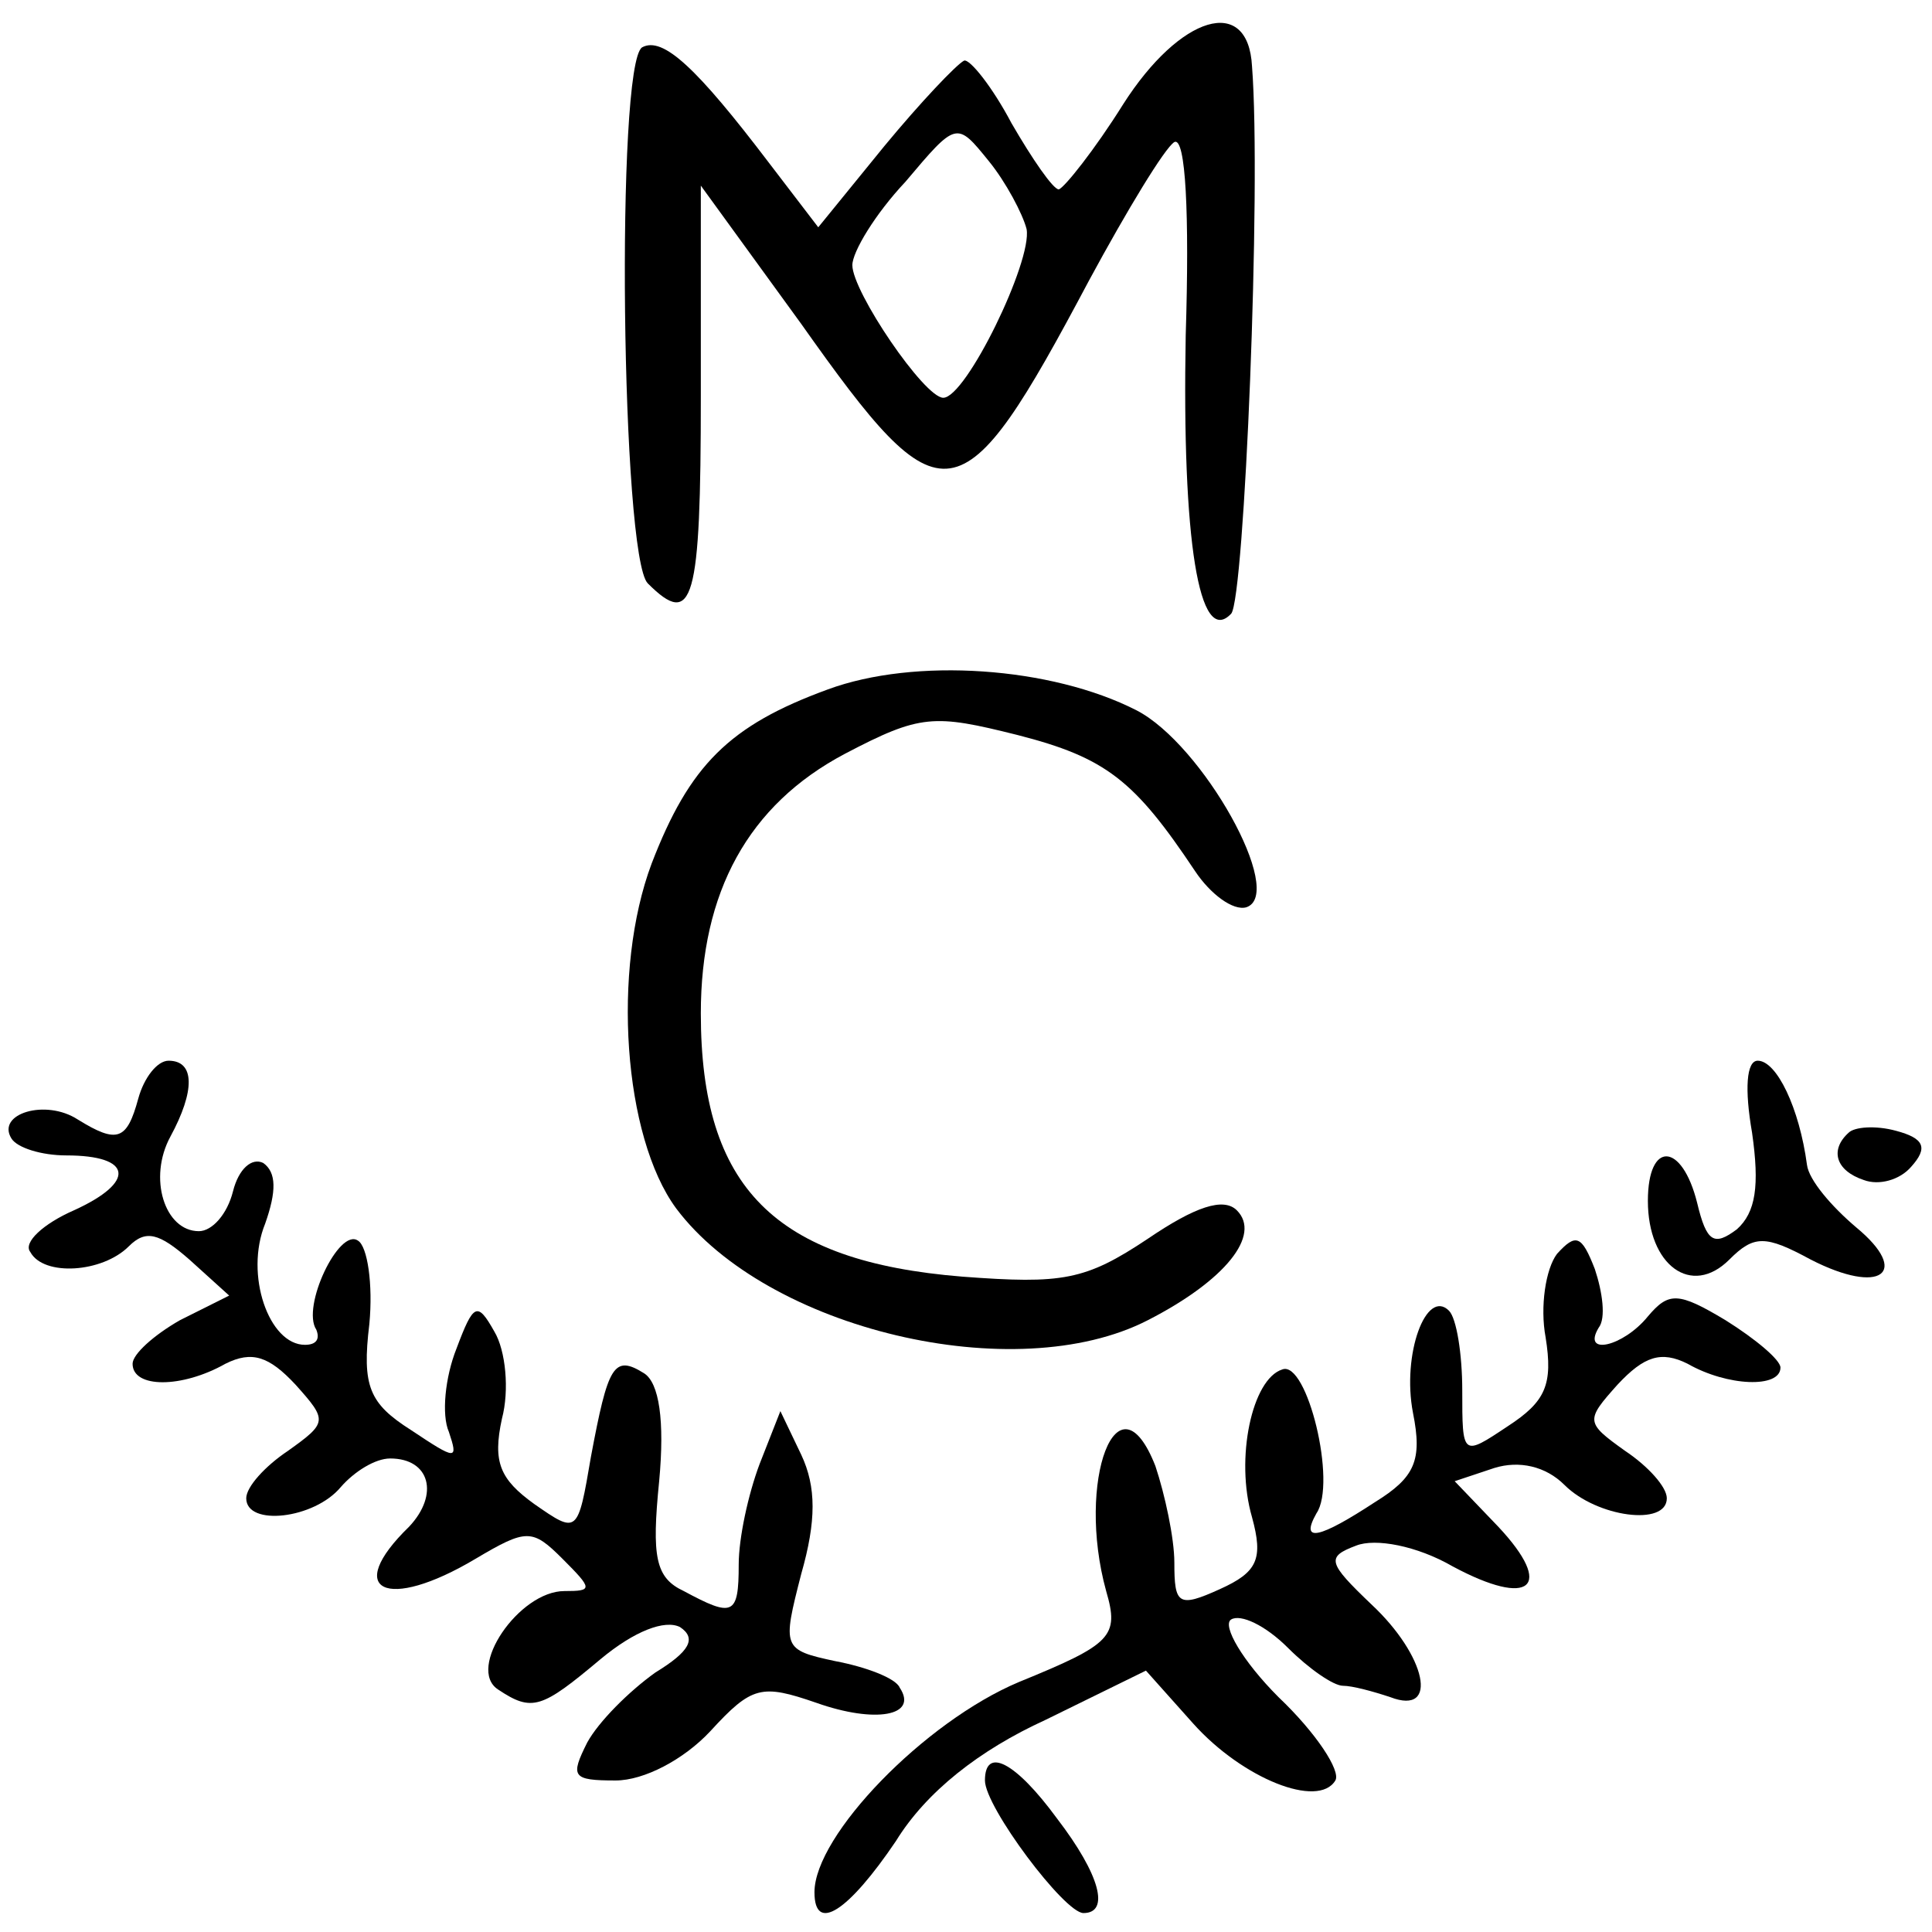 <?xml version="1.0" standalone="no"?>
<!DOCTYPE svg PUBLIC "-//W3C//DTD SVG 20010904//EN"
 "http://www.w3.org/TR/2001/REC-SVG-20010904/DTD/svg10.dtd">
<svg version="1.0" xmlns="http://www.w3.org/2000/svg"
 width="102pt" height="102pt" viewBox="0 0 102 102"
 preserveAspectRatio="xMidYMid meet">
<g transform="translate(0,102) scale(0.1,-0.1)"
fill="#000000" stroke="none">
<path d="M593 965 c-15 -24 -31 -44 -34 -45 -3 0 -14 16 -25 35 -10 19 -22 34
-25 33 -4 -2 -23 -22 -42 -45 l-35 -43 -26 34 c-38 50 -56 67 -67 61 -14 -9
-11 -269 3 -283 24 -24 28 -10 28 99 l0 111 53 -73 c75 -106 84 -105 152 23
20 37 40 70 45 73 6 3 8 -38 6 -102 -2 -108 7 -165 24 -147 7 8 16 225 11 289
-2 38 -38 27 -68 -20z m-51 -66 c3 -17 -32 -89 -44 -89 -10 0 -48 56 -48 70 0
7 12 27 28 44 27 32 27 32 44 11 9 -11 18 -28 20 -36z"/>
<path d="M437 656 c-52 -19 -73 -40 -93 -92 -21 -56 -15 -144 13 -182 48 -64
179 -95 249 -59 41 21 60 45 47 58 -7 7 -22 2 -47 -15 -33 -22 -45 -24 -98
-20 -99 8 -138 47 -138 139 0 64 25 110 76 137 40 21 47 21 91 10 47 -12 62
-24 94 -72 8 -12 20 -21 27 -19 21 7 -23 86 -58 104 -45 23 -117 28 -163 11z"/>
<path d="M73 440 c-6 -22 -11 -24 -32 -11 -17 11 -43 3 -35 -10 3 -5 16 -9 29
-9 35 0 37 -14 4 -29 -16 -7 -27 -17 -23 -22 7 -13 38 -11 52 3 9 9 16 7 32
-7 l21 -19 -26 -13 c-14 -8 -25 -18 -25 -23 0 -13 26 -13 49 0 14 7 23 4 37
-11 17 -19 17 -20 -4 -35 -12 -8 -22 -19 -22 -25 0 -15 36 -11 50 6 7 8 18 15
26 15 21 0 26 -19 10 -36 -35 -34 -12 -45 35 -17 27 16 30 16 46 0 16 -16 16
-17 1 -17 -24 0 -52 -41 -35 -52 18 -12 23 -10 54 16 18 15 34 21 42 17 9 -6
5 -13 -13 -24 -14 -10 -30 -26 -36 -37 -9 -18 -8 -20 15 -20 15 0 36 11 50 26
22 24 27 25 56 15 31 -11 54 -7 44 8 -2 5 -18 11 -34 14 -28 6 -28 7 -18 46 8
28 8 46 0 63 l-11 23 -11 -28 c-6 -16 -11 -39 -11 -53 0 -27 -3 -28 -29 -14
-15 7 -17 18 -13 58 3 32 0 52 -8 57 -16 10 -19 4 -28 -44 -7 -41 -7 -41 -30
-25 -18 13 -22 22 -17 45 4 15 2 36 -4 46 -9 16 -11 15 -20 -9 -6 -15 -8 -35
-4 -44 5 -15 4 -15 -20 1 -22 14 -26 23 -22 56 2 21 -1 41 -6 44 -10 7 -30
-35 -22 -47 2 -5 0 -8 -6 -8 -19 0 -32 37 -21 64 6 17 6 27 -1 32 -6 3 -13 -3
-16 -15 -3 -12 -11 -21 -18 -21 -18 0 -27 28 -15 50 13 24 13 40 -1 40 -6 0
-13 -9 -16 -20z"/>
<path d="M925 422 c4 -28 2 -42 -8 -51 -12 -9 -16 -7 -21 14 -8 32 -26 33 -26
1 0 -34 23 -51 43 -31 13 13 19 13 43 0 37 -19 53 -7 24 17 -13 11 -25 25 -26
33 -4 30 -16 55 -26 55 -6 0 -7 -15 -3 -38z"/>
<path d="M976 422 c-10 -9 -7 -20 8 -25 8 -3 19 0 25 7 9 10 7 15 -8 19 -11 3
-22 2 -25 -1z"/>
<path d="M822 358 c-6 -8 -9 -28 -6 -44 4 -25 0 -34 -20 -47 -24 -16 -24 -16
-24 19 0 19 -3 38 -7 42 -12 12 -25 -23 -19 -54 5 -25 1 -34 -20 -47 -29 -19
-40 -22 -31 -6 11 16 -5 81 -18 76 -16 -5 -25 -47 -16 -78 6 -22 3 -29 -17
-38 -22 -10 -24 -8 -24 14 0 13 -5 36 -10 51 -20 51 -42 -8 -26 -66 7 -24 3
-28 -46 -48 -50 -21 -108 -81 -108 -111 0 -22 18 -10 43 27 16 26 44 48 79 64
l53 26 25 -28 c26 -29 66 -45 75 -30 3 5 -10 25 -30 44 -19 19 -30 38 -25 41
5 3 18 -3 30 -15 11 -11 24 -20 29 -20 5 0 16 -3 25 -6 26 -10 19 22 -10 49
-23 22 -24 25 -8 31 10 4 32 0 51 -11 41 -22 54 -11 24 21 l-23 24 21 7 c13 4
27 1 37 -9 17 -17 54 -22 54 -7 0 6 -10 17 -22 25 -21 15 -21 16 -4 35 14 15
23 18 37 11 21 -12 49 -13 49 -2 0 4 -13 15 -29 25 -25 15 -30 15 -41 2 -13
-16 -35 -21 -26 -6 4 5 2 19 -2 31 -7 18 -10 19 -20 8z"/>
<path d="M520 80 c0 -14 42 -70 52 -70 14 0 9 20 -14 50 -22 30 -38 38 -38 20z"/>
</g>
</svg>
